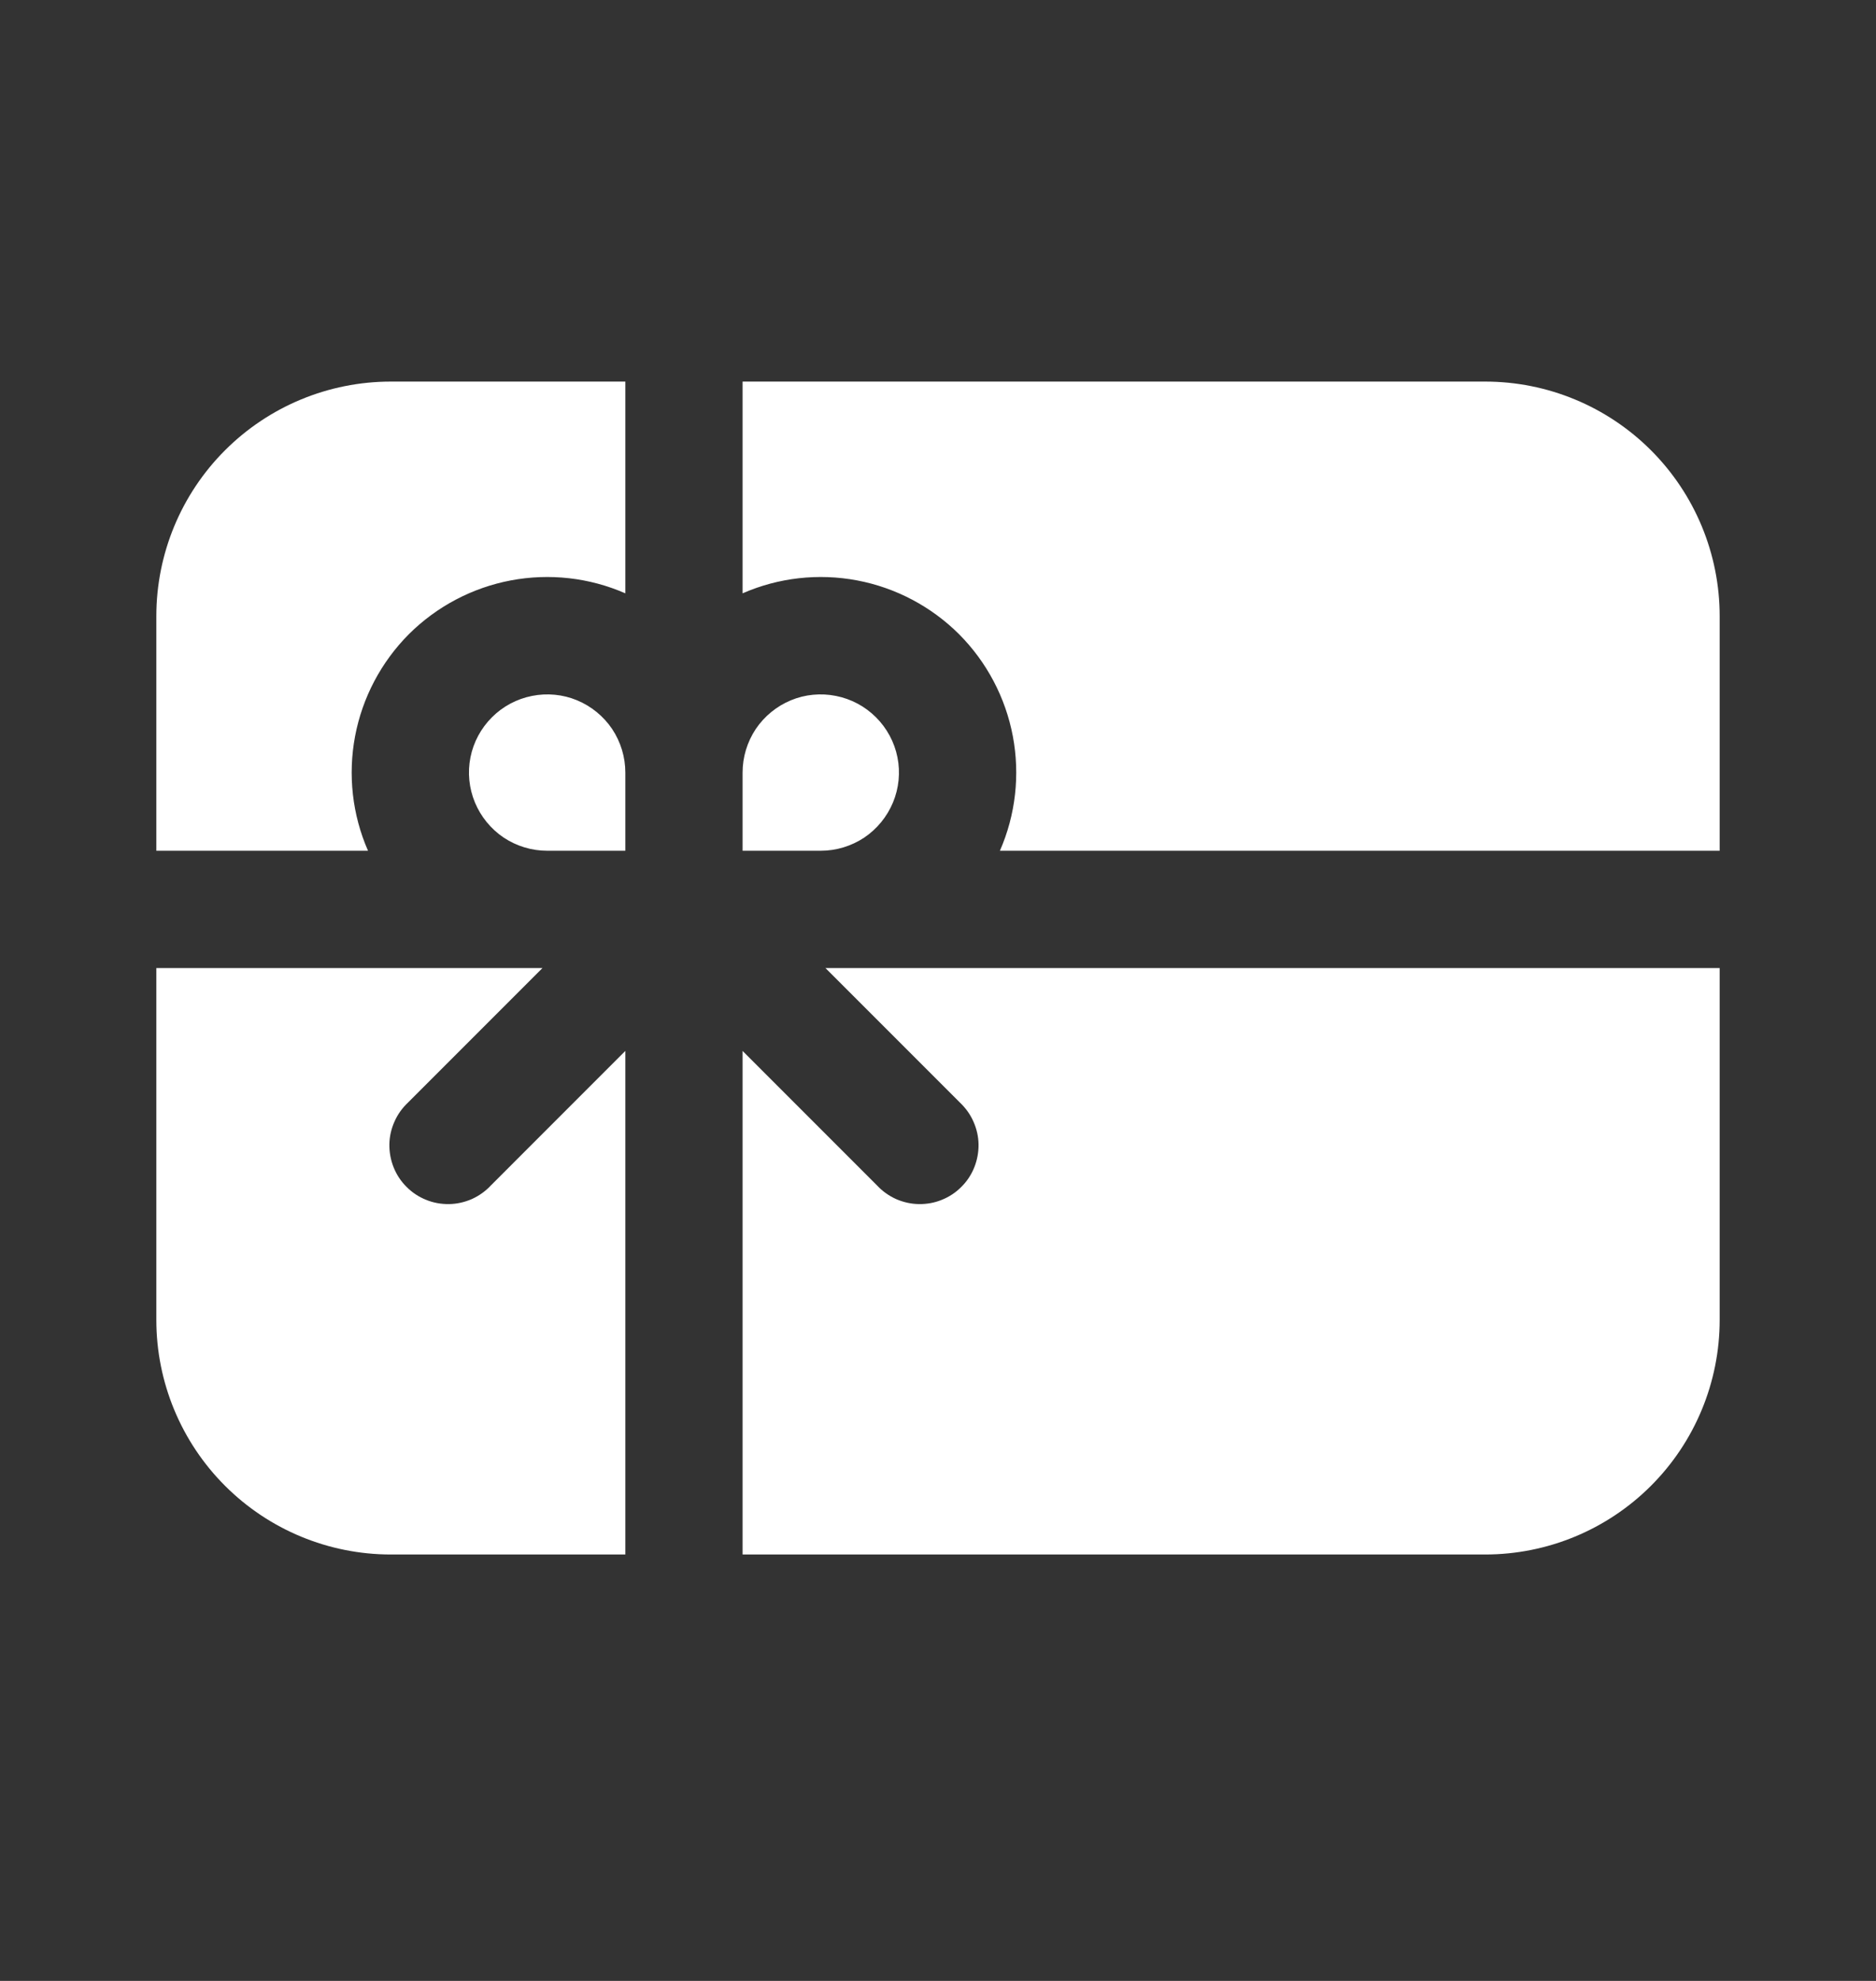 <svg width="18" height="19" viewBox="0 0 18 19" fill="none" xmlns="http://www.w3.org/2000/svg">
<rect x="0" y="0" width="18" height="19" fill="#333333" stroke="none"/>
<path d="M7.125 14.91H14.25C14.847 14.91 15.419 14.673 15.841 14.251C16.263 13.829 16.5 13.257 16.5 12.66V9.285H7.92L9.21 10.575C9.265 10.627 9.31 10.689 9.34 10.758C9.371 10.827 9.388 10.901 9.389 10.977C9.39 11.052 9.376 11.127 9.348 11.197C9.32 11.267 9.278 11.331 9.224 11.384C9.171 11.438 9.107 11.48 9.037 11.508C8.967 11.537 8.892 11.55 8.817 11.549C8.741 11.548 8.667 11.531 8.598 11.501C8.529 11.47 8.466 11.425 8.415 11.37L7.125 10.08V14.91ZM6 8.16V7.41C6 7.262 5.956 7.117 5.874 6.993C5.791 6.87 5.674 6.774 5.537 6.717C5.4 6.66 5.249 6.646 5.104 6.675C4.958 6.704 4.825 6.775 4.72 6.88C4.615 6.985 4.543 7.118 4.514 7.264C4.485 7.409 4.5 7.56 4.557 7.697C4.614 7.834 4.71 7.951 4.833 8.034C4.957 8.116 5.102 8.16 5.25 8.16H6ZM7.125 7.41V8.16H7.875C8.023 8.16 8.168 8.116 8.292 8.034C8.415 7.951 8.511 7.834 8.568 7.697C8.625 7.56 8.64 7.409 8.611 7.264C8.582 7.118 8.51 6.985 8.405 6.88C8.3 6.775 8.167 6.704 8.021 6.675C7.876 6.646 7.725 6.66 7.588 6.717C7.451 6.774 7.334 6.87 7.251 6.993C7.169 7.117 7.125 7.262 7.125 7.41ZM7.125 5.691V3.66H14.25C14.847 3.66 15.419 3.897 15.841 4.319C16.263 4.741 16.5 5.313 16.5 5.91V8.16H9.594C9.745 7.815 9.788 7.432 9.718 7.061C9.648 6.691 9.468 6.35 9.202 6.083C8.935 5.817 8.594 5.637 8.224 5.567C7.853 5.497 7.47 5.54 7.125 5.691ZM6 3.66V5.691C5.655 5.54 5.272 5.497 4.901 5.567C4.531 5.637 4.19 5.817 3.923 6.083C3.657 6.35 3.477 6.691 3.407 7.061C3.337 7.432 3.38 7.815 3.531 8.16H1.5V5.91C1.5 5.313 1.737 4.741 2.159 4.319C2.581 3.897 3.153 3.66 3.75 3.66H6ZM6 10.08V14.91H3.75C3.153 14.91 2.581 14.673 2.159 14.251C1.737 13.829 1.5 13.257 1.5 12.66V9.285H5.205L3.915 10.575C3.86 10.627 3.815 10.689 3.785 10.758C3.754 10.827 3.737 10.901 3.736 10.977C3.735 11.052 3.749 11.127 3.777 11.197C3.805 11.267 3.847 11.331 3.901 11.384C3.954 11.438 4.018 11.48 4.088 11.508C4.158 11.537 4.233 11.55 4.308 11.549C4.384 11.548 4.458 11.531 4.527 11.501C4.596 11.47 4.659 11.425 4.71 11.37L6 10.08Z" fill="white"/>
</svg>
